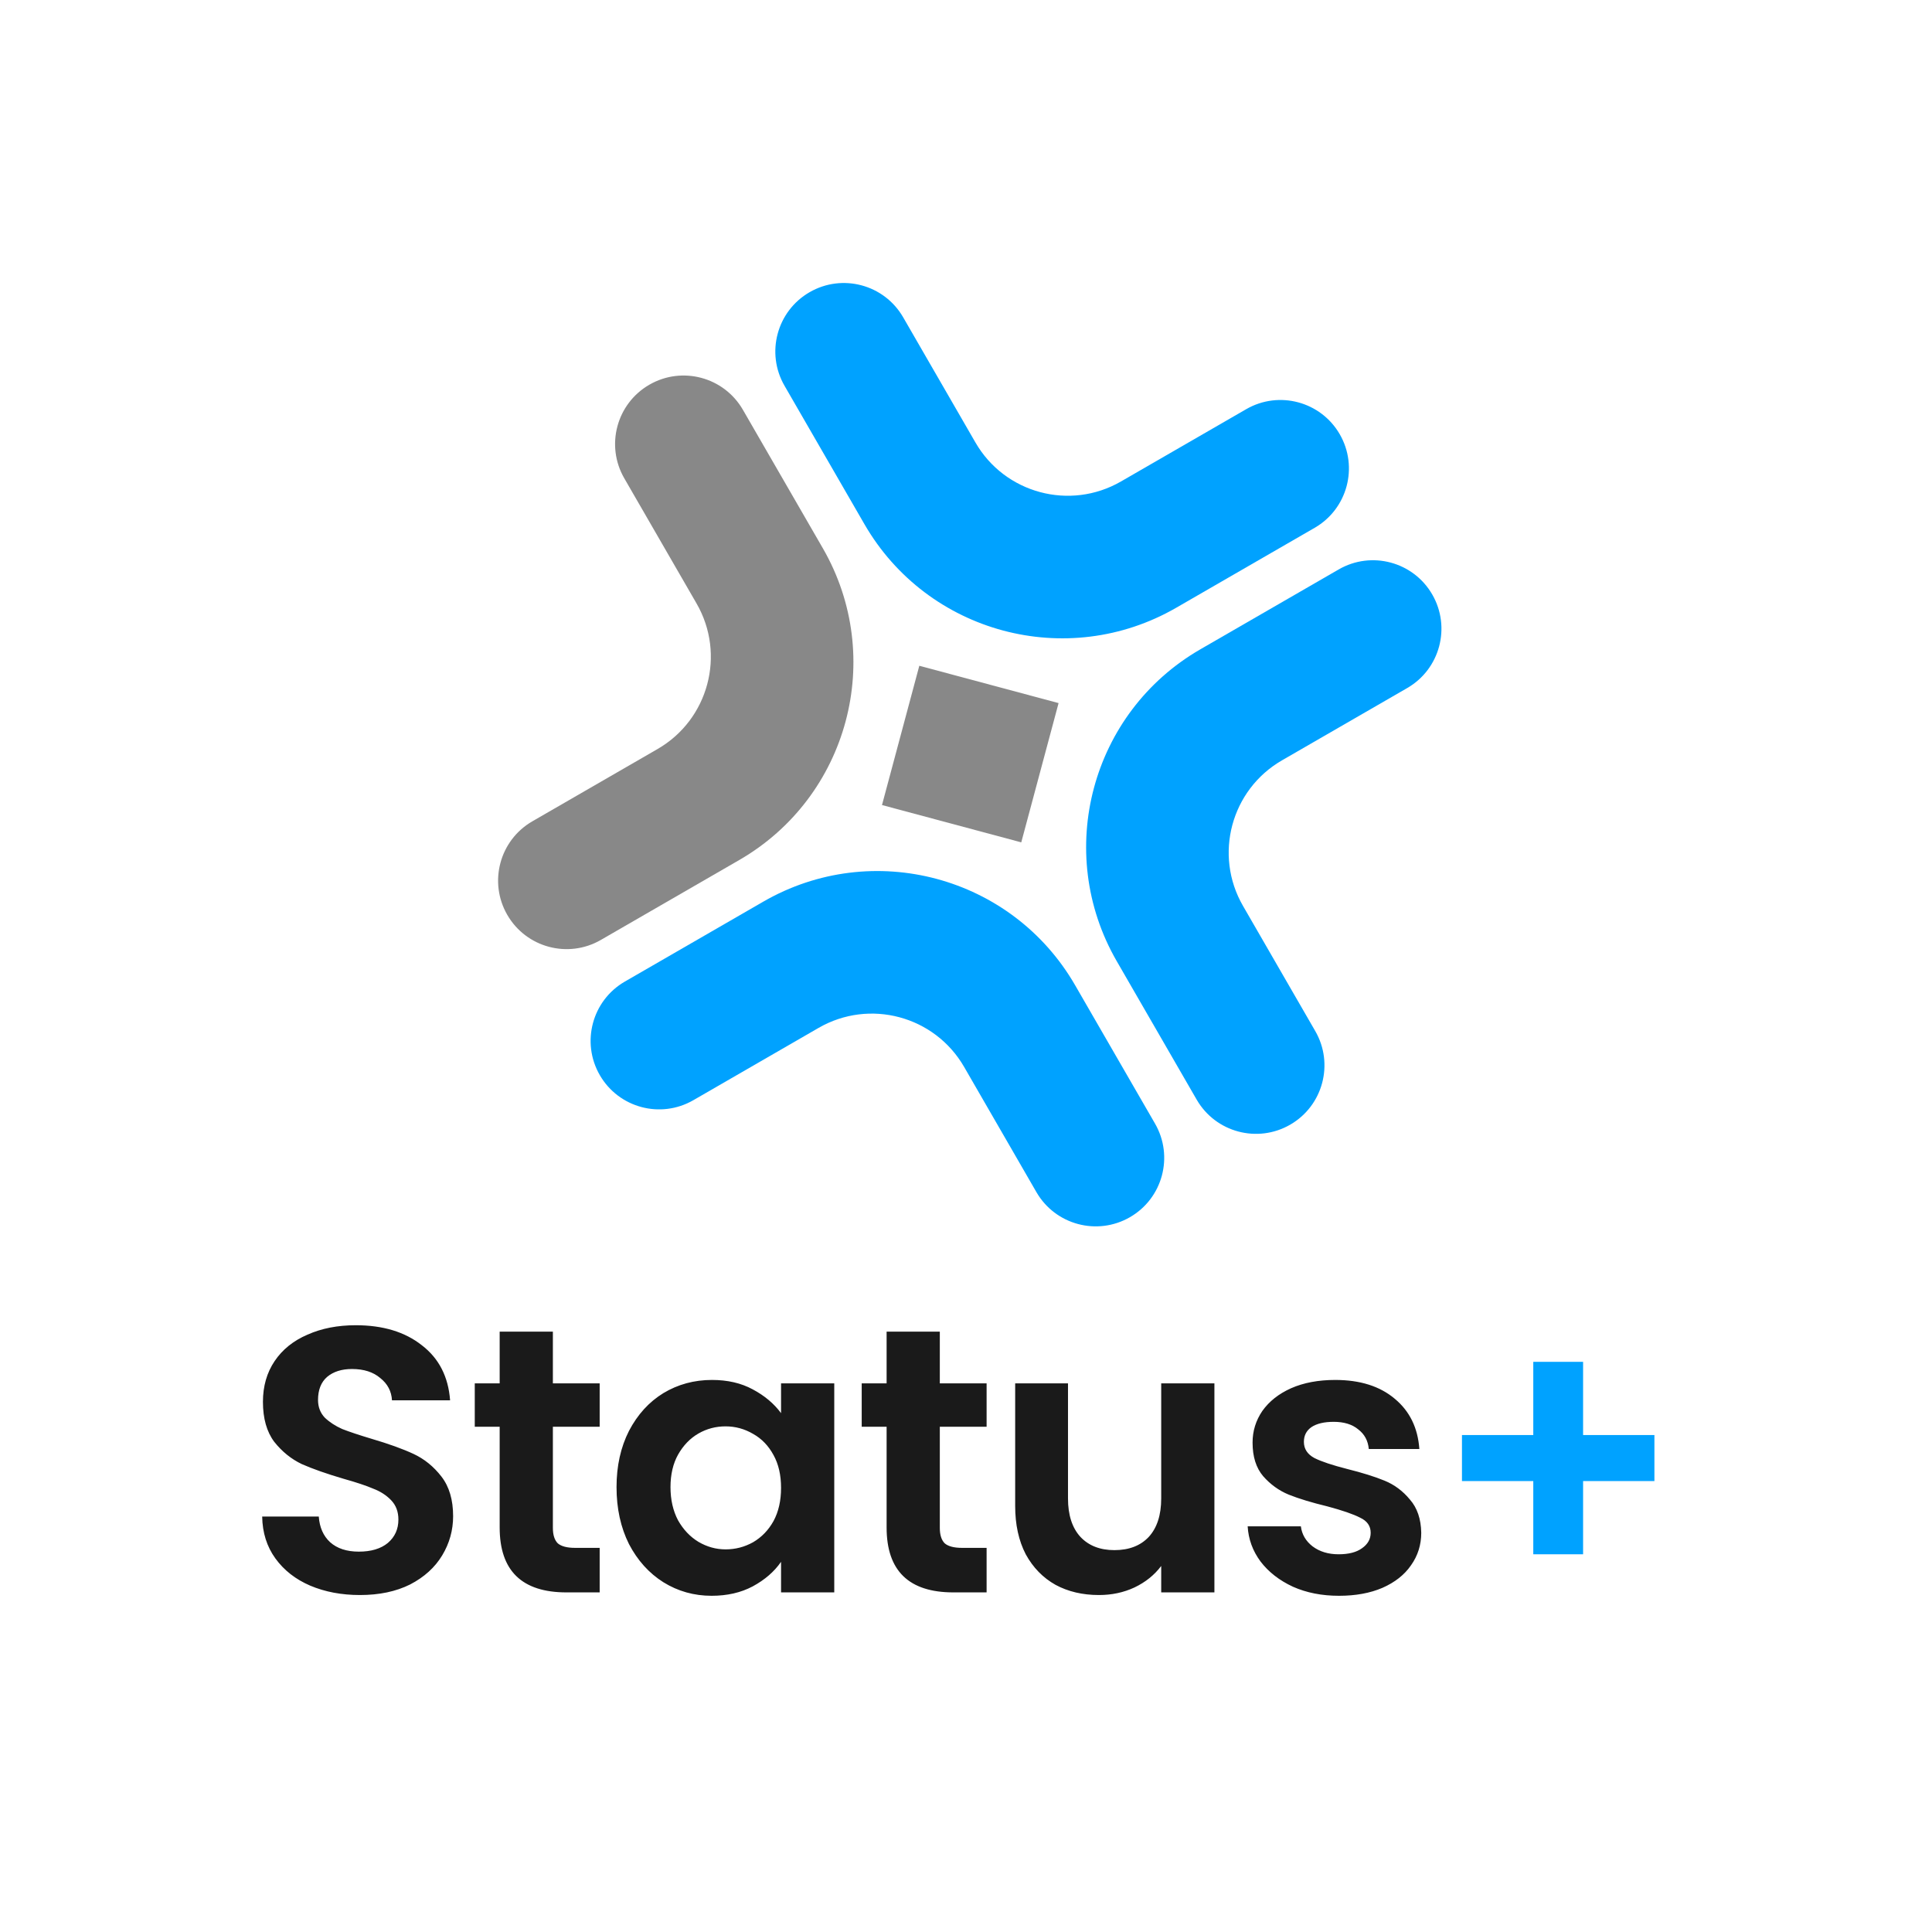 <svg width="512" height="512" viewBox="0 0 512 512" fill="none" xmlns="http://www.w3.org/2000/svg">
<path d="M196.875 108.597C191.863 99.916 180.762 96.941 172.081 101.954C163.4 106.966 160.425 118.066 165.438 126.747L184.596 159.931C192.393 173.435 187.766 190.702 174.262 198.499L141.078 217.658C132.397 222.67 129.423 233.77 134.435 242.451C139.447 251.132 150.547 254.107 159.228 249.095L195.905 227.919C224.842 211.213 234.757 174.211 218.05 145.274L196.875 108.597Z" fill="#888888"/>
<path d="M306.095 297.772C311.107 306.453 308.132 317.553 299.451 322.565C290.77 327.577 279.67 324.603 274.658 315.922L255.499 282.738C247.702 269.234 230.435 264.607 216.931 272.404L183.747 291.562C175.066 296.575 163.966 293.6 158.954 284.919C153.941 276.238 156.916 265.137 165.597 260.125L202.274 238.95C231.211 222.243 268.213 232.158 284.919 261.095L306.095 297.772Z" fill="#00A2FF"/>
<path d="M207.905 102.228C202.893 93.547 205.868 82.447 214.549 77.435C223.23 72.423 234.33 75.397 239.342 84.078L258.501 117.262C266.298 130.766 283.565 135.393 297.069 127.596L330.253 108.438C338.934 103.425 350.034 106.4 355.047 115.081C360.059 123.762 357.084 134.863 348.403 139.875L311.726 161.05C282.789 177.757 245.787 167.842 229.081 138.905L207.905 102.228Z" fill="#00A2FF"/>
<path d="M317.125 291.403C322.137 300.084 333.238 303.059 341.919 298.047C350.6 293.034 353.575 281.934 348.562 273.253L329.404 240.069C321.607 226.565 326.234 209.298 339.738 201.501L372.922 182.342C381.603 177.33 384.577 166.23 379.565 157.549C374.553 148.868 363.453 145.893 354.772 150.905L318.095 172.081C289.158 188.787 279.243 225.789 295.95 254.726L317.125 291.403Z" fill="#00A2FF"/>
<rect x="243.626" y="176.437" width="38.211" height="38.211" transform="rotate(15 243.626 176.437)" fill="#888888"/>
<path d="M95.381 422.7C90.514 422.7 86.114 421.867 82.181 420.2C78.314 418.533 75.248 416.133 72.981 413C70.714 409.867 69.547 406.167 69.481 401.9H84.481C84.681 404.767 85.681 407.033 87.481 408.7C89.347 410.367 91.881 411.2 95.081 411.2C98.347 411.2 100.914 410.433 102.781 408.9C104.648 407.3 105.581 405.233 105.581 402.7C105.581 400.633 104.948 398.933 103.681 397.6C102.414 396.267 100.814 395.233 98.881 394.5C97.014 393.7 94.414 392.833 91.081 391.9C86.547 390.567 82.847 389.267 79.981 388C77.181 386.667 74.748 384.7 72.681 382.1C70.681 379.433 69.681 375.9 69.681 371.5C69.681 367.367 70.714 363.767 72.781 360.7C74.847 357.633 77.748 355.3 81.481 353.7C85.214 352.033 89.481 351.2 94.281 351.2C101.481 351.2 107.314 352.967 111.781 356.5C116.314 359.967 118.814 364.833 119.281 371.1H103.881C103.748 368.7 102.714 366.733 100.781 365.2C98.914 363.6 96.414 362.8 93.281 362.8C90.547 362.8 88.347 363.5 86.681 364.9C85.081 366.3 84.281 368.333 84.281 371C84.281 372.867 84.881 374.433 86.081 375.7C87.347 376.9 88.881 377.9 90.681 378.7C92.547 379.433 95.147 380.3 98.481 381.3C103.014 382.633 106.714 383.967 109.581 385.3C112.448 386.633 114.914 388.633 116.981 391.3C119.048 393.967 120.081 397.467 120.081 401.8C120.081 405.533 119.114 409 117.181 412.2C115.248 415.4 112.414 417.967 108.681 419.9C104.948 421.767 100.514 422.7 95.381 422.7ZM146.518 378.1V404.9C146.518 406.767 146.952 408.133 147.818 409C148.752 409.8 150.285 410.2 152.418 410.2H158.918V422H150.118C138.318 422 132.418 416.267 132.418 404.8V378.1H125.818V366.6H132.418V352.9H146.518V366.6H158.918V378.1H146.518ZM163.388 394.1C163.388 388.5 164.488 383.533 166.688 379.2C168.955 374.867 171.988 371.533 175.788 369.2C179.655 366.867 183.955 365.7 188.688 365.7C192.821 365.7 196.421 366.533 199.488 368.2C202.621 369.867 205.121 371.967 206.988 374.5V366.6H221.088V422H206.988V413.9C205.188 416.5 202.688 418.667 199.488 420.4C196.355 422.067 192.721 422.9 188.588 422.9C183.921 422.9 179.655 421.7 175.788 419.3C171.988 416.9 168.955 413.533 166.688 409.2C164.488 404.8 163.388 399.767 163.388 394.1ZM206.988 394.3C206.988 390.9 206.321 388 204.988 385.6C203.655 383.133 201.855 381.267 199.588 380C197.321 378.667 194.888 378 192.288 378C189.688 378 187.288 378.633 185.088 379.9C182.888 381.167 181.088 383.033 179.688 385.5C178.355 387.9 177.688 390.767 177.688 394.1C177.688 397.433 178.355 400.367 179.688 402.9C181.088 405.367 182.888 407.267 185.088 408.6C187.355 409.933 189.755 410.6 192.288 410.6C194.888 410.6 197.321 409.967 199.588 408.7C201.855 407.367 203.655 405.5 204.988 403.1C206.321 400.633 206.988 397.7 206.988 394.3ZM249.061 378.1V404.9C249.061 406.767 249.495 408.133 250.361 409C251.295 409.8 252.828 410.2 254.961 410.2H261.461V422H252.661C240.861 422 234.961 416.267 234.961 404.8V378.1H228.361V366.6H234.961V352.9H249.061V366.6H261.461V378.1H249.061ZM321.831 366.6V422H307.731V415C305.931 417.4 303.564 419.3 300.631 420.7C297.764 422.033 294.631 422.7 291.231 422.7C286.898 422.7 283.064 421.8 279.731 420C276.398 418.133 273.764 415.433 271.831 411.9C269.964 408.3 269.031 404.033 269.031 399.1V366.6H283.031V397.1C283.031 401.5 284.131 404.9 286.331 407.3C288.531 409.633 291.531 410.8 295.331 410.8C299.198 410.8 302.231 409.633 304.431 407.3C306.631 404.9 307.731 401.5 307.731 397.1V366.6H321.831ZM354.844 422.9C350.311 422.9 346.244 422.1 342.644 420.5C339.044 418.833 336.177 416.6 334.044 413.8C331.977 411 330.844 407.9 330.644 404.5H344.744C345.011 406.633 346.044 408.4 347.844 409.8C349.711 411.2 352.011 411.9 354.744 411.9C357.411 411.9 359.477 411.367 360.944 410.3C362.477 409.233 363.244 407.867 363.244 406.2C363.244 404.4 362.311 403.067 360.444 402.2C358.644 401.267 355.744 400.267 351.744 399.2C347.611 398.2 344.211 397.167 341.544 396.1C338.944 395.033 336.677 393.4 334.744 391.2C332.877 389 331.944 386.033 331.944 382.3C331.944 379.233 332.811 376.433 334.544 373.9C336.344 371.367 338.877 369.367 342.144 367.9C345.477 366.433 349.377 365.7 353.844 365.7C360.444 365.7 365.711 367.367 369.644 370.7C373.577 373.967 375.744 378.4 376.144 384H362.744C362.544 381.8 361.611 380.067 359.944 378.8C358.344 377.467 356.177 376.8 353.444 376.8C350.911 376.8 348.944 377.267 347.544 378.2C346.211 379.133 345.544 380.433 345.544 382.1C345.544 383.967 346.477 385.4 348.344 386.4C350.211 387.333 353.111 388.3 357.044 389.3C361.044 390.3 364.344 391.333 366.944 392.4C369.544 393.467 371.777 395.133 373.644 397.4C375.577 399.6 376.577 402.533 376.644 406.2C376.644 409.4 375.744 412.267 373.944 414.8C372.211 417.333 369.677 419.333 366.344 420.8C363.077 422.2 359.244 422.9 354.844 422.9Z" fill="#1A1A1A"/>
<path d="M438.436 392.5H419.536V411.9H406.336V392.5H387.436V380.3H406.336V360.9H419.536V380.3H438.436V392.5Z" fill="#00A2FF"/>
</svg>
